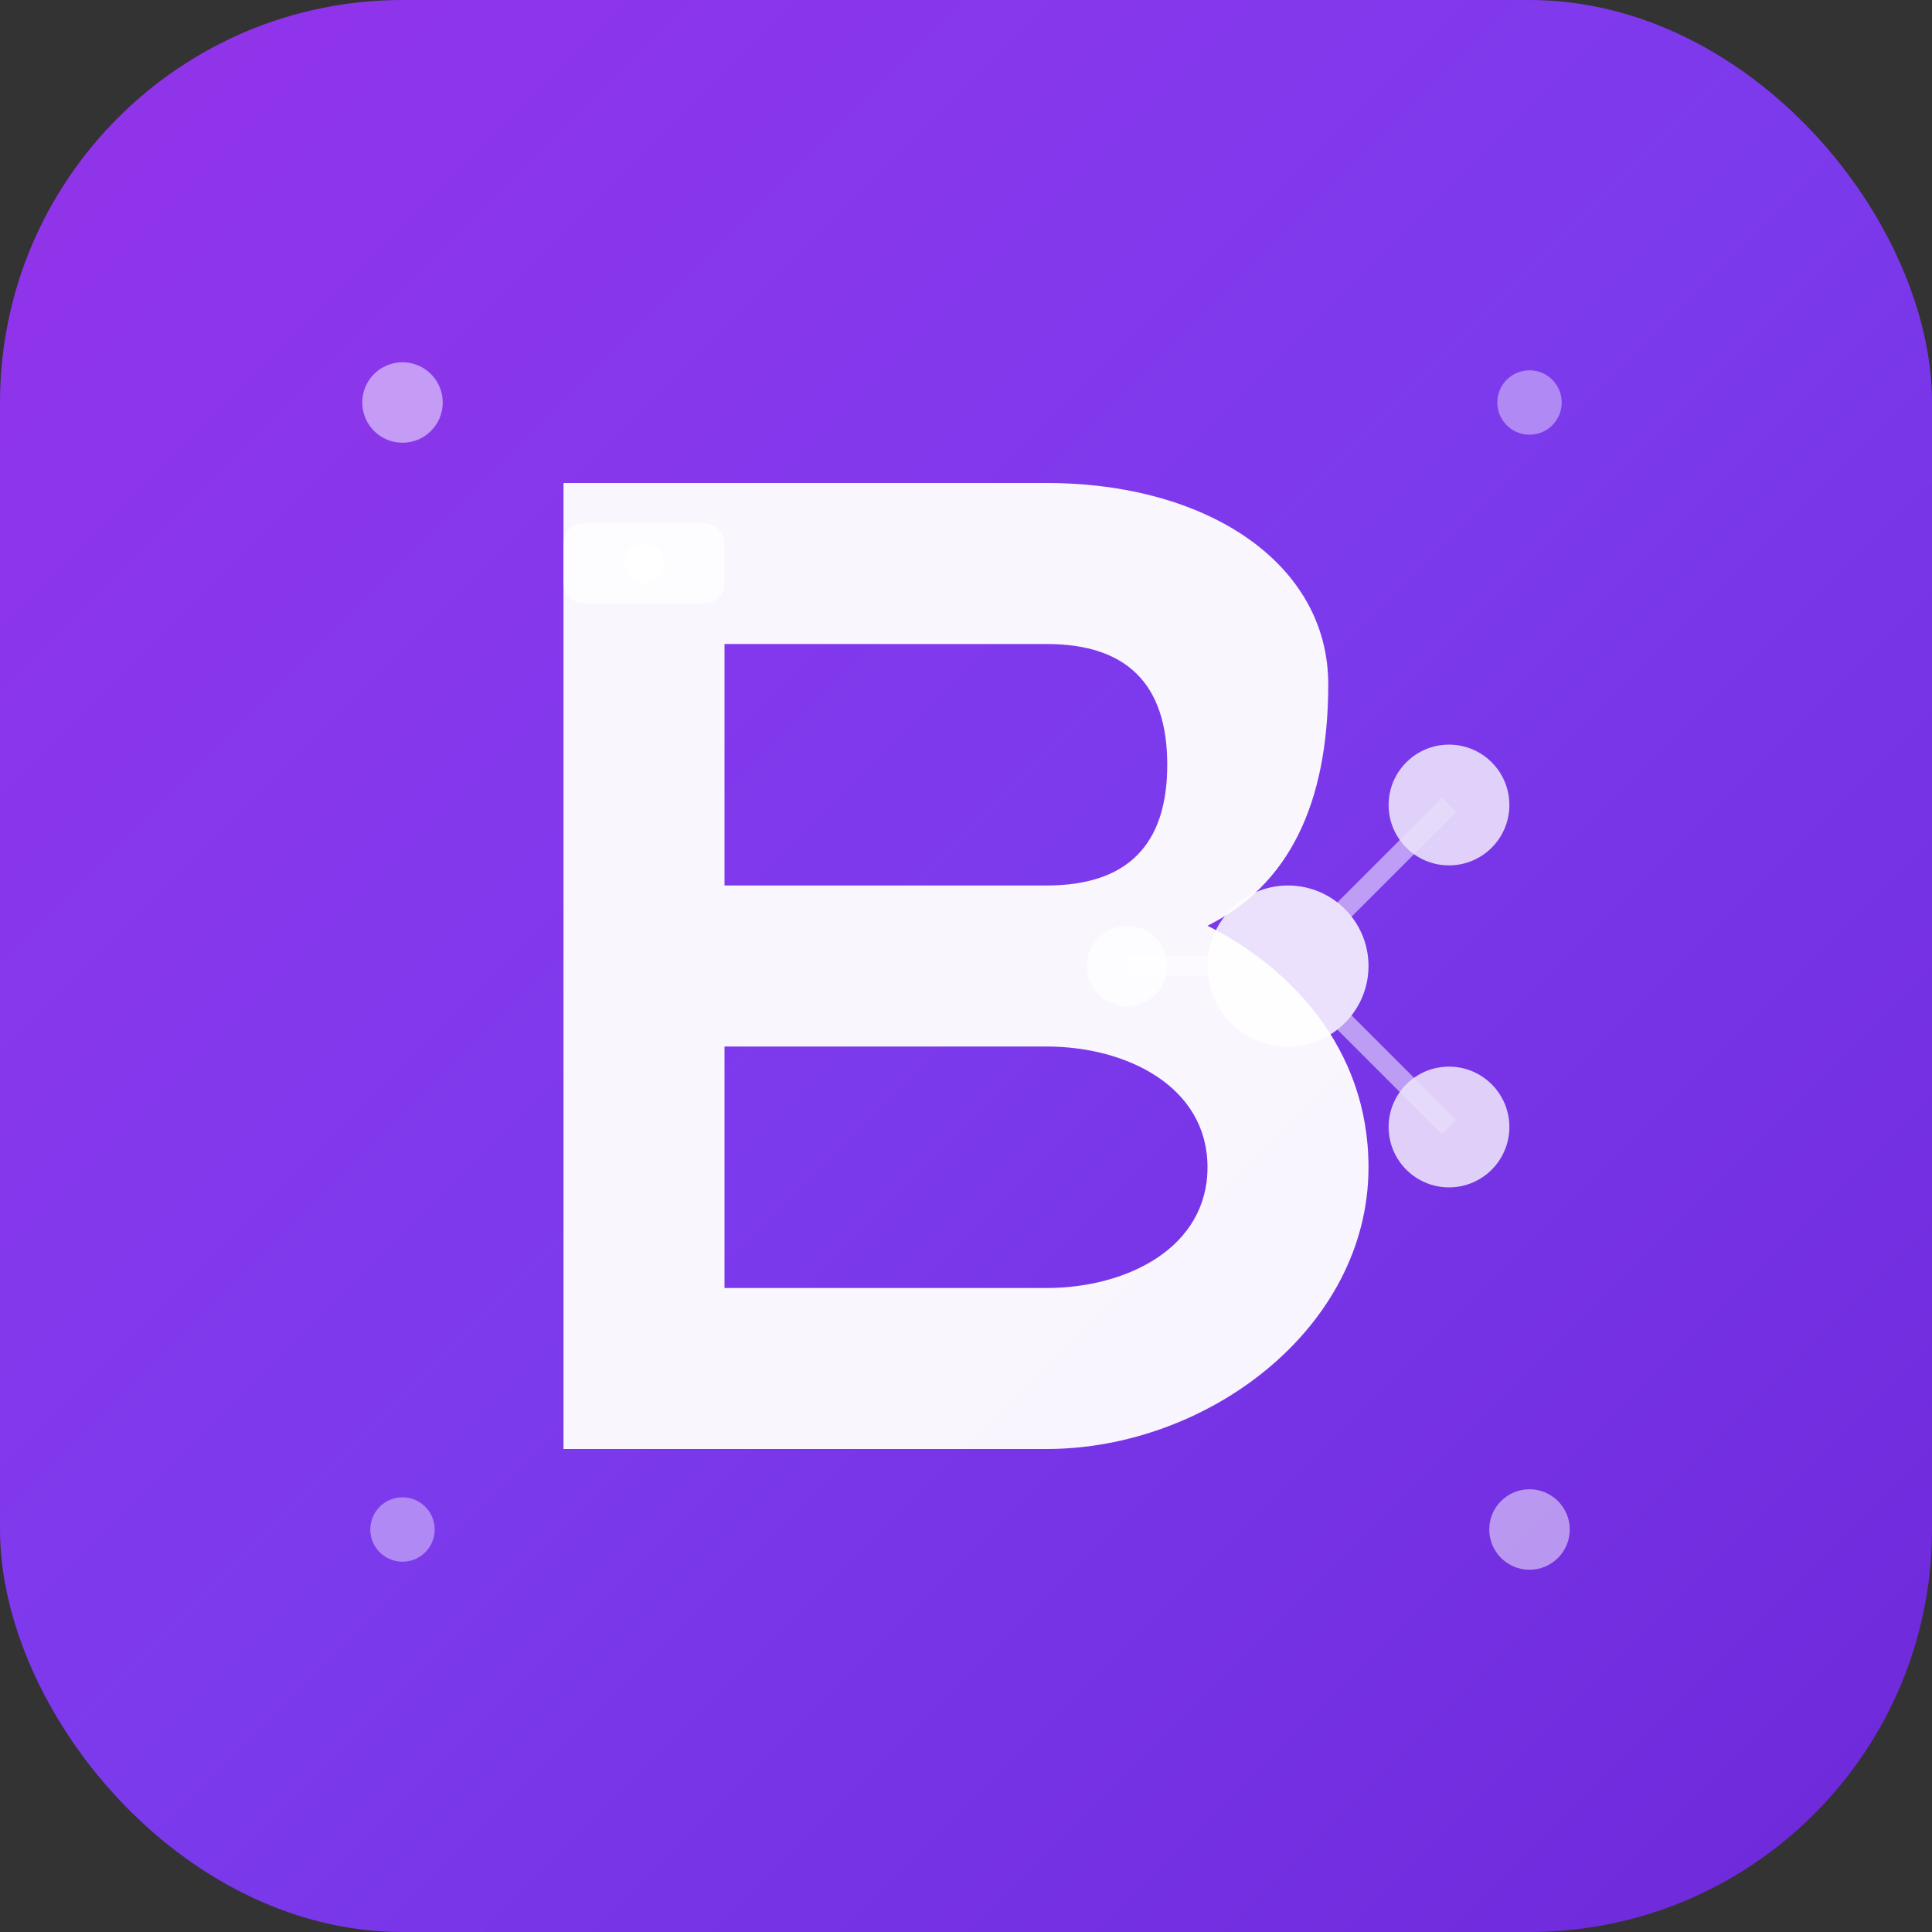 <svg width="48" height="48" viewBox="0 0 48 48" fill="none" xmlns="http://www.w3.org/2000/svg">
  <rect x="0" y="0" width="48" height="48" fill="#333333" stroke="none"/>
  <rect width="48" height="48" rx="10" fill="url(#bardeen-gradient)"/>
  
  <!-- Bardeen logo: B with workflow nodes -->
  <g transform="translate(24, 24)">
    <!-- Main B shape -->
    <path d="M -10 -12 L -10 12 L 2 12 C 6 12 10 9 10 5 C 10 2 8 0 6 -1 C 8 -2 9 -4 9 -7 C 9 -10 6 -12 2 -12 Z M -6 -8 L 2 -8 C 4 -8 5 -7 5 -5 C 5 -3 4 -2 2 -2 L -6 -2 Z M -6 2 L 2 2 C 4 2 6 3 6 5 C 6 7 4 8 2 8 L -6 8 Z" 
          fill="white" opacity="0.95"/>
    
    <!-- Workflow automation nodes -->
    <g opacity="0.85">
      <!-- Central workflow node -->
      <circle cx="8" cy="0" r="2" fill="white"/>
      
      <!-- Connected automation points -->
      <circle cx="12" cy="-4" r="1.5" fill="white" opacity="0.9"/>
      <circle cx="12" cy="4" r="1.5" fill="white" opacity="0.9"/>
      <circle cx="4" cy="0" r="1" fill="white" opacity="0.8"/>
      
      <!-- Workflow connections -->
      <line x1="8" y1="0" x2="12" y2="-4" stroke="white" stroke-width="0.5" opacity="0.6"/>
      <line x1="8" y1="0" x2="12" y2="4" stroke="white" stroke-width="0.5" opacity="0.6"/>
      <line x1="4" y1="0" x2="8" y2="0" stroke="white" stroke-width="0.5" opacity="0.5"/>
    </g>
    
    <!-- Browser automation indicator -->
    <g transform="translate(-8, -10)">
      <rect x="-2" y="-1" width="4" height="2" rx="0.5" fill="white" opacity="0.7"/>
      <circle cx="0" cy="0" r="0.5" fill="white" opacity="0.9"/>
    </g>
  </g>
  
  <!-- Corner dots for integration points -->
  <circle cx="10" cy="10" r="1" fill="white" opacity="0.5"/>
  <circle cx="38" cy="38" r="1" fill="white" opacity="0.5"/>
  <circle cx="38" cy="10" r="0.8" fill="white" opacity="0.4"/>
  <circle cx="10" cy="38" r="0.8" fill="white" opacity="0.4"/>
  
  <defs>
    <linearGradient id="bardeen-gradient" x1="0" y1="0" x2="48" y2="48" gradientUnits="userSpaceOnUse">
      <stop stop-color="#9333EA"/>
      <stop offset="0.5" stop-color="#7C3AED"/>
      <stop offset="1" stop-color="#6D28D9"/>
    </linearGradient>
  </defs>
</svg>